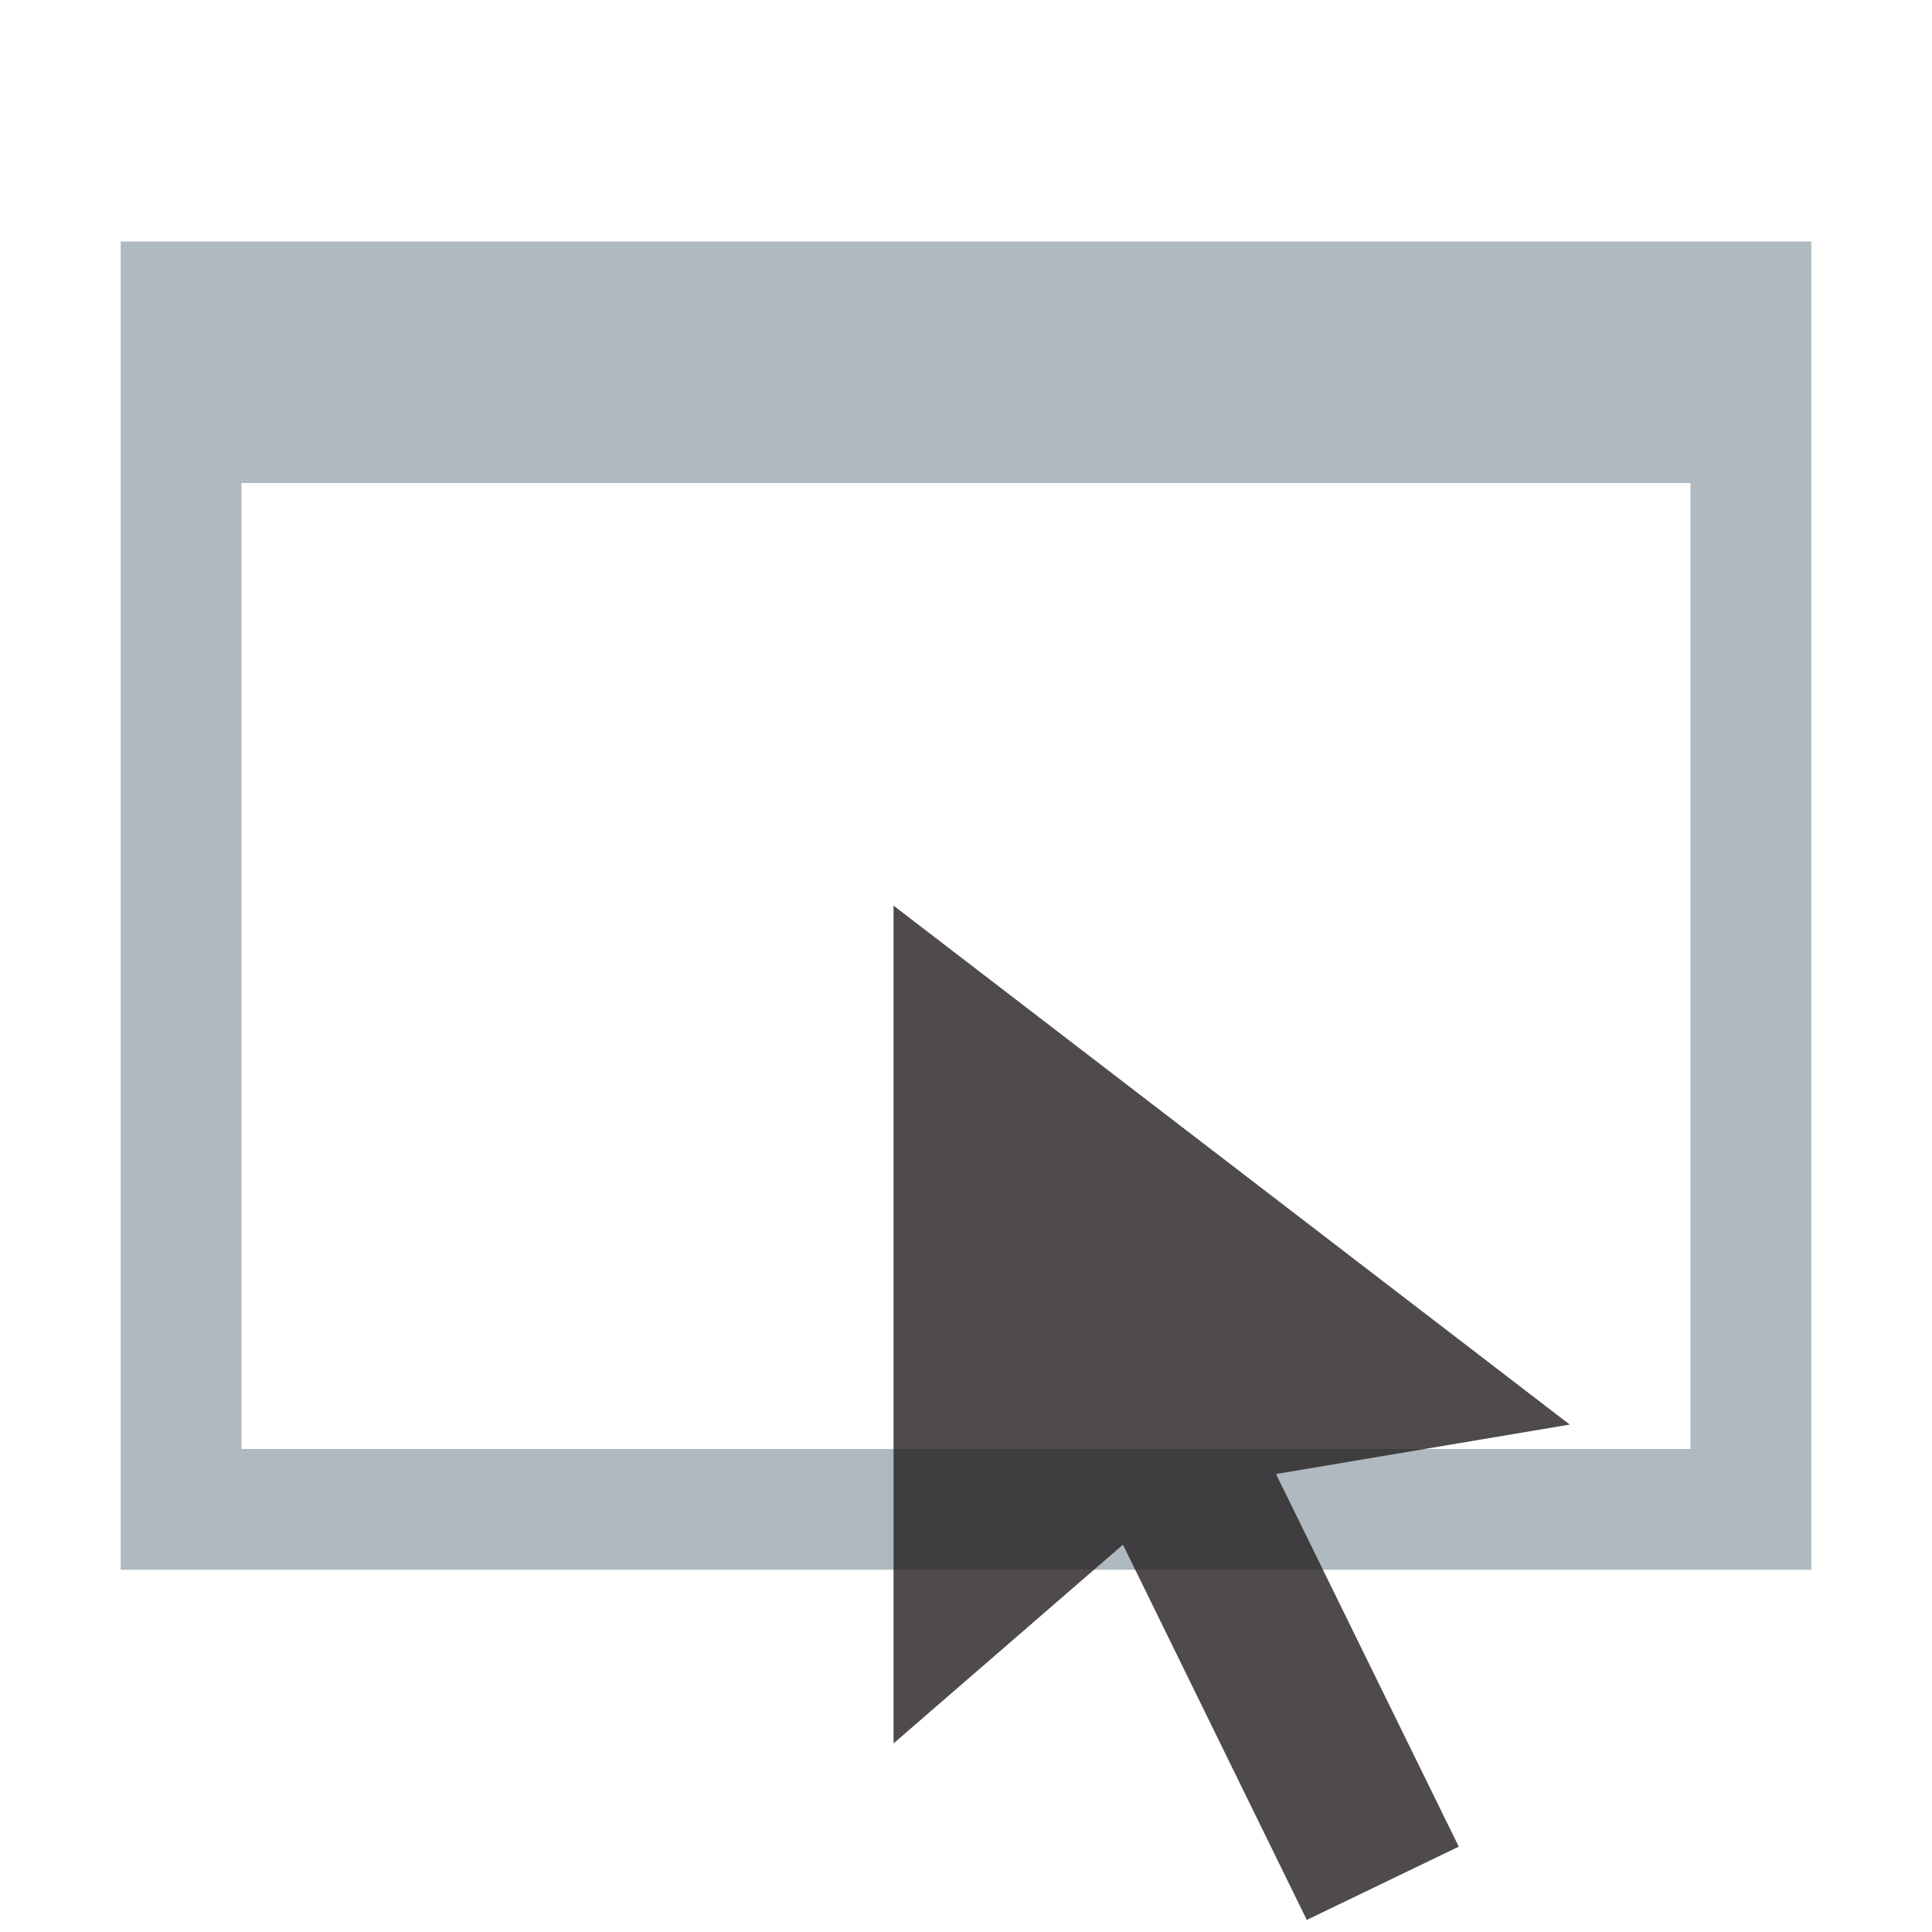 <svg xmlns="http://www.w3.org/2000/svg" width="16" height="16" viewBox="0 0 16 16">
    <defs id="colors">
        <linearGradient id="fileIconBackground" fallback="fallback.inspectorBackground"
                        opacity="fileIconOpacity" opacity-fallback="%80">
            <stop offset="0" stop-color="#9AA7B0" stop-opacity=".8"/>
            <stop offset="1" stop-color="#9AA7B0" stop-opacity=".8"/>
        </linearGradient>
        <linearGradient id="fileIconForeground" fallback="fallback.inspectorForeground"
                        opacity="fileIconOpacity" opacity-fallback="%80">
            <stop offset="0" stop-color="#231F20" stop-opacity=".8"/>
            <stop offset="0" stop-color="#231F20" stop-opacity=".8"/>
        </linearGradient>
    </defs>
    <g fill="none" fill-rule="evenodd">
        <path fill="url(#fileIconBackground)" fill-rule="evenodd"
              d="M1,2 L15,2 L15,13 L1,13 L1,2 Z M2,4 L2,12 L14,12 L14,4 L2,4 Z"/>
        <path fill="url(#fileIconForeground)"
              transform="translate(6,7.5) scale(0.35)"
              d="M4 0l16 12.279-6.951 1.17 4.325 8.817-3.596 1.734-4.35-8.879-5.428 4.702z"/>
    </g>
</svg>
